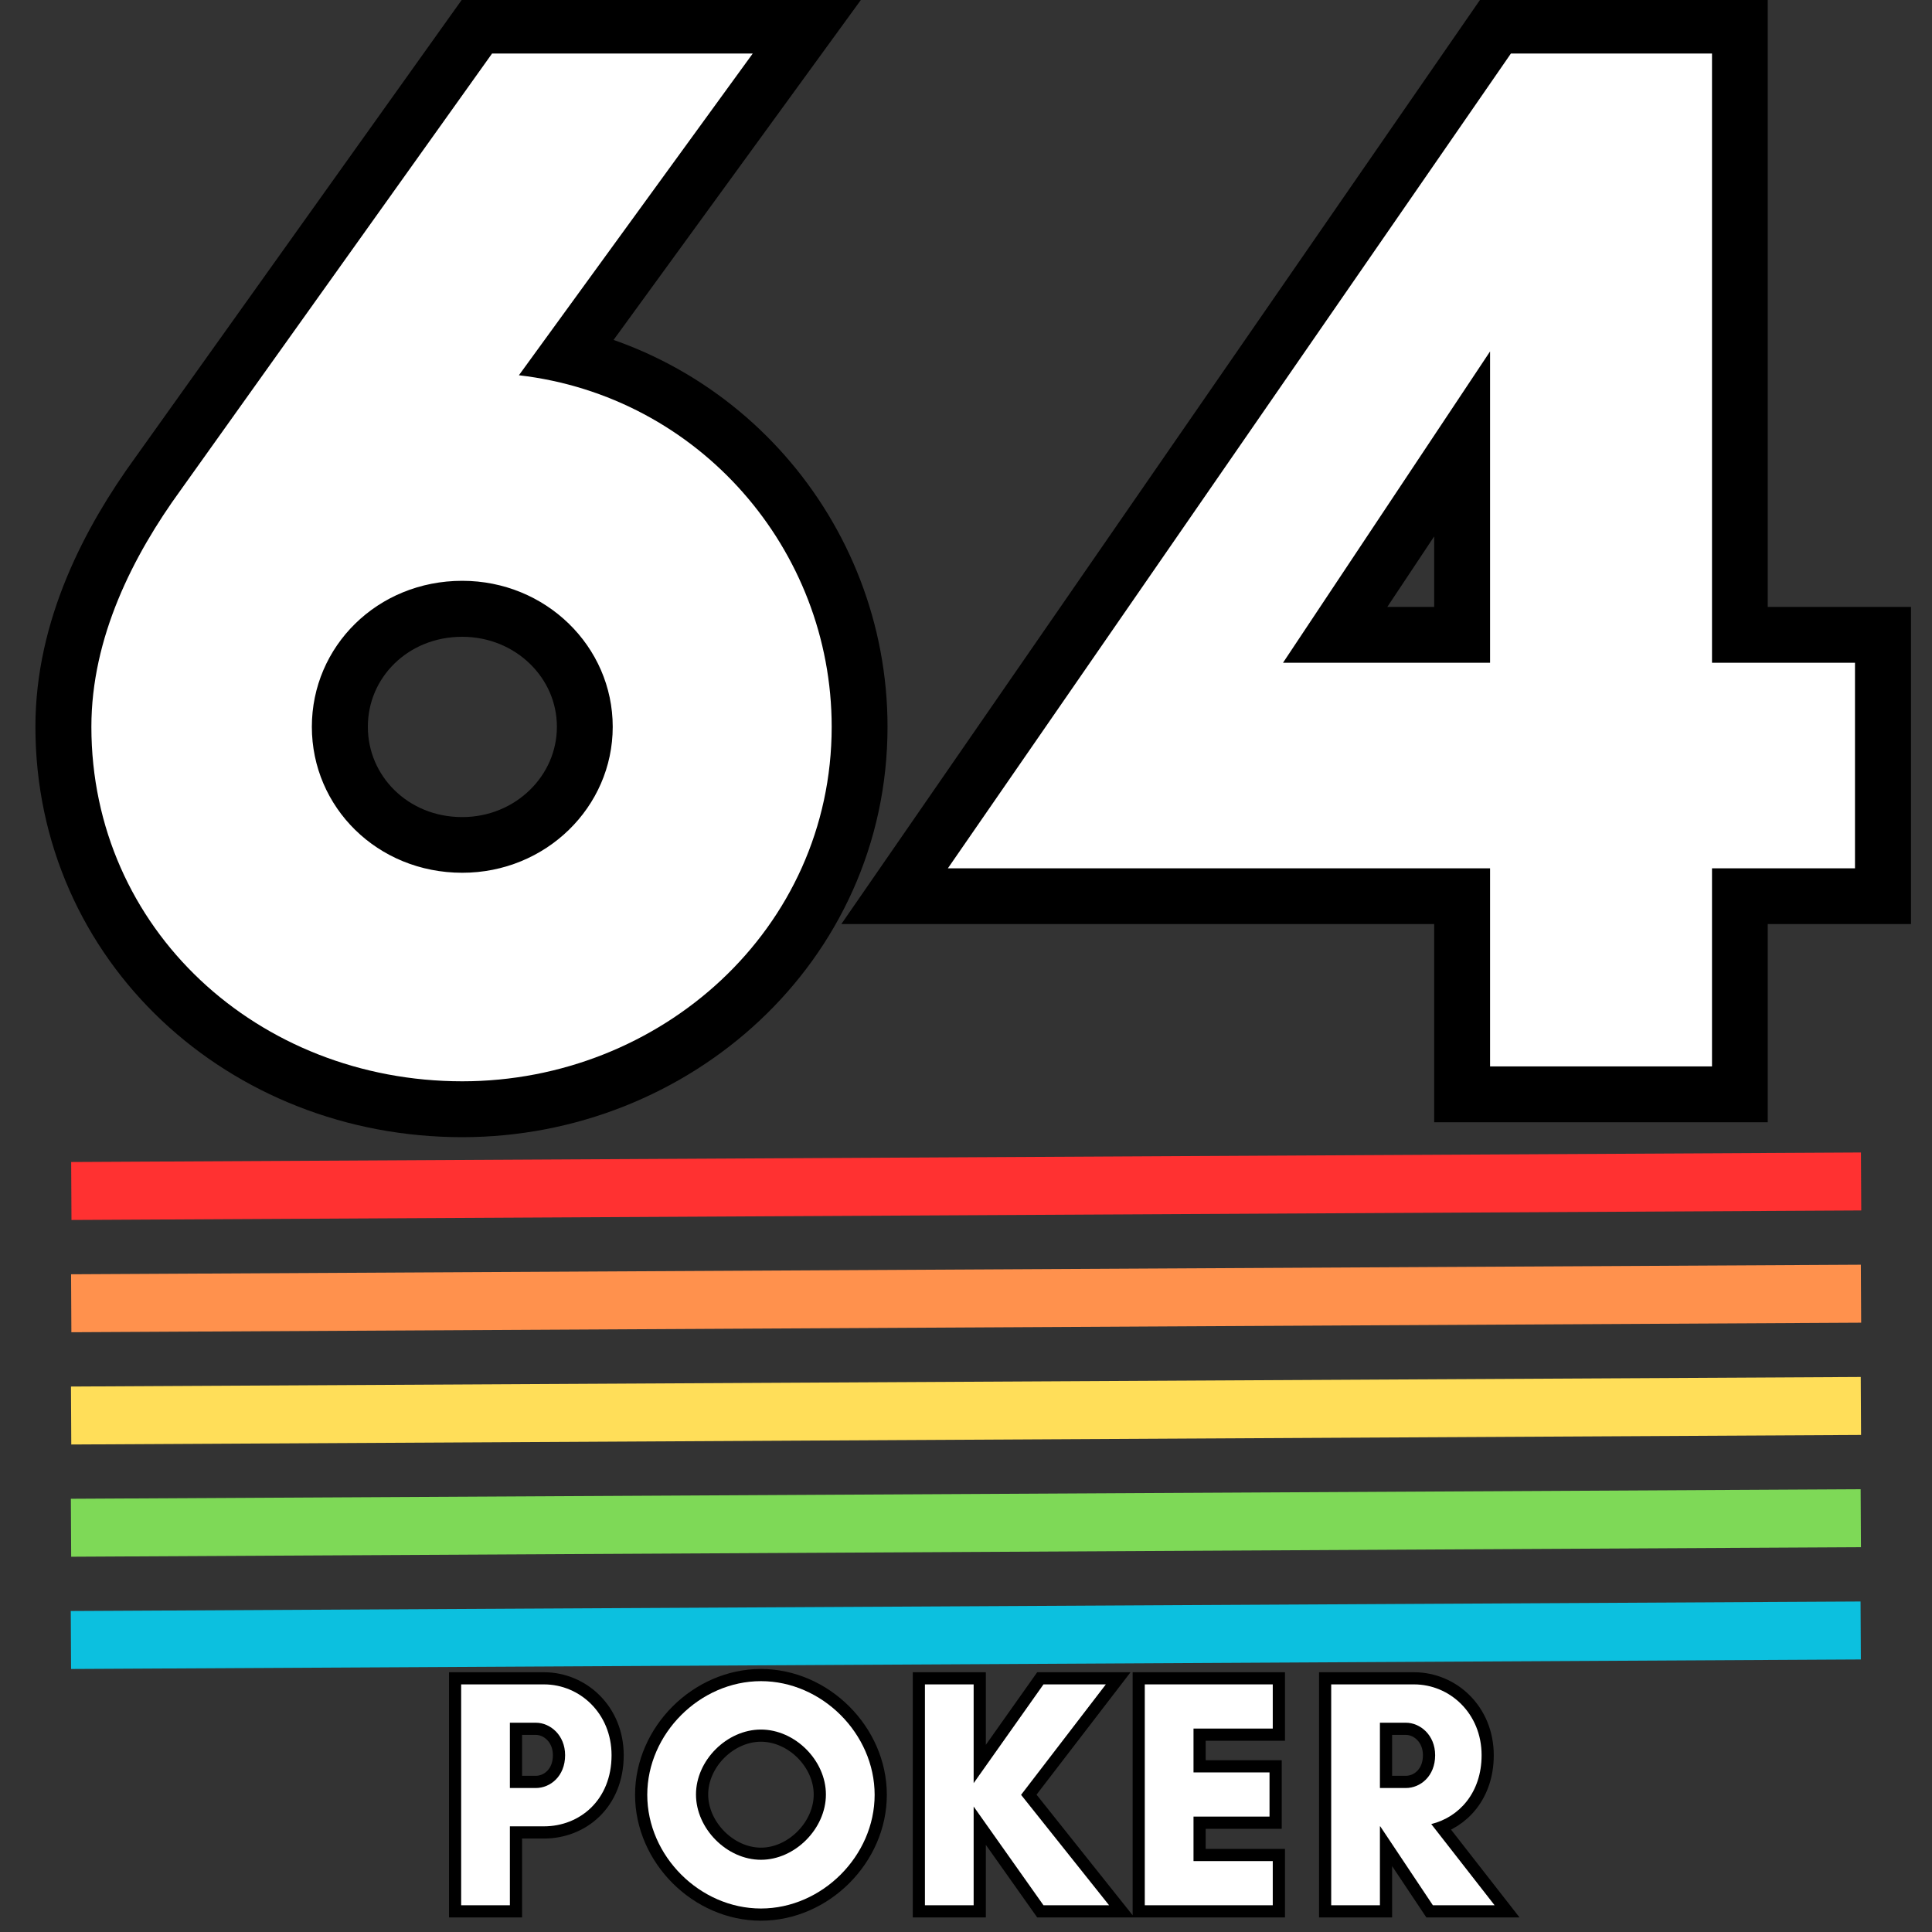 <svg xmlns="http://www.w3.org/2000/svg" xmlns:xlink="http://www.w3.org/1999/xlink" width="500" zoomAndPan="magnify" viewBox="0 0 375 375" height="500" preserveAspectRatio="xMidYMid meet" version="1.0"><rect x="0" y="0" width="375" height="375" fill="#333333" stroke="none"/><defs><g/></defs><path stroke-linecap="butt" transform="matrix(0.75, 0, 0, 0.75, 5.429, -95.261)" fill="none" stroke-linejoin="miter" d="M 112.376 277.359 C 134.022 277.359 151.34 294.297 151.34 315.099 C 151.34 335.896 134.022 352.932 112.376 352.932 C 90.449 352.932 73.506 335.896 73.506 315.099 C 73.506 294.297 90.449 277.359 112.376 277.359 Z M 112.376 406.859 C 163.668 406.859 207.996 367.521 207.996 315.099 C 207.996 269.265 173.741 229.547 127.058 224.088 L 187.574 140.896 L 120.095 140.896 L 39.532 253.828 C 27.204 270.771 16.381 291.948 16.381 315.099 C 16.381 367.521 59.579 406.859 112.376 406.859 Z M 378.381 298.536 L 324.834 298.536 L 378.381 217.974 Z M 472.871 351.708 L 472.871 298.536 L 435.793 298.536 L 435.793 140.896 L 383.746 140.896 L 238.058 351.708 L 378.381 351.708 L 378.381 403 L 435.793 403 L 435.793 351.708 Z M 472.871 351.708 " stroke="#000000" stroke-width="28.912" stroke-opacity="1" stroke-miterlimit="4"/><g fill="#ffffff" fill-opacity="1"><g transform="translate(7.62, 206.989)"><g><path d="M 82.109 -94.254 C 98.301 -94.254 111.309 -81.531 111.309 -65.918 C 111.309 -50.305 98.301 -37.586 82.109 -37.586 C 65.629 -37.586 52.91 -50.305 52.91 -65.918 C 52.91 -81.531 65.629 -94.254 82.109 -94.254 Z M 82.109 2.891 C 120.562 2.891 153.809 -26.598 153.809 -65.918 C 153.809 -100.324 128.078 -130.102 93.098 -134.152 L 138.488 -196.602 L 87.891 -196.602 L 27.465 -111.887 C 18.215 -99.168 10.117 -83.266 10.117 -65.918 C 10.117 -26.598 42.5 2.891 82.109 2.891 Z M 82.109 2.891 "/></g></g></g><g fill="#ffffff" fill-opacity="1"><g transform="translate(192.655, 206.989)"><g><path d="M 96.566 -78.352 L 56.379 -78.352 L 96.566 -138.777 Z M 167.398 -38.453 L 167.398 -78.352 L 139.645 -78.352 L 139.645 -196.602 L 100.613 -196.602 L -8.672 -38.453 L 96.566 -38.453 L 96.566 0 L 139.645 0 L 139.645 -38.453 Z M 167.398 -38.453 "/></g></g></g><path stroke-linecap="butt" transform="matrix(0.75, -0.004, 0.004, 0.75, 13.814, 225.548)" fill="none" stroke-linejoin="miter" d="M 0 7.498 L 463.194 7.502 " stroke="#ff3131" stroke-width="15" stroke-opacity="1" stroke-miterlimit="4"/><path stroke-linecap="butt" transform="matrix(0.75, -0.004, 0.004, 0.75, 13.794, 247.336)" fill="none" stroke-linejoin="miter" d="M 0.001 7.5 L 463.195 7.498 " stroke="#ff914d" stroke-width="15" stroke-opacity="1" stroke-miterlimit="4"/><path stroke-linecap="butt" transform="matrix(0.75, -0.004, 0.004, 0.75, 13.774, 269.124)" fill="none" stroke-linejoin="miter" d="M 0.001 7.502 L 463.195 7.5 " stroke="#ffde59" stroke-width="15" stroke-opacity="1" stroke-miterlimit="4"/><path stroke-linecap="butt" transform="matrix(0.75, -0.004, 0.004, 0.75, 13.754, 290.912)" fill="none" stroke-linejoin="miter" d="M 0.001 7.498 L 463.195 7.501 " stroke="#7ed957" stroke-width="15" stroke-opacity="1" stroke-miterlimit="4"/><path stroke-linecap="butt" transform="matrix(0.75, -0.004, 0.004, 0.75, 13.735, 312.7)" fill="none" stroke-linejoin="miter" d="M 0.002 7.499 L 463.196 7.503 " stroke="#0cc0df" stroke-width="15" stroke-opacity="1" stroke-miterlimit="4"/><path stroke-linecap="butt" transform="matrix(0.75, 0, 0, 0.75, 81.254, 304.56)" fill="none" stroke-linejoin="miter" d="M 23.62 66.582 L 32.443 66.582 C 41.698 66.582 49.927 59.769 49.927 48.17 C 49.927 37.316 41.698 29.847 32.443 29.847 L 11.016 29.847 L 11.016 86.998 L 23.62 86.998 Z M 30.349 39.759 C 34.042 39.759 37.901 42.957 37.901 48.17 C 37.901 53.628 34.042 56.649 30.349 56.649 L 23.62 56.649 L 23.62 39.759 Z M 105.401 58.332 C 105.401 67.154 97.417 75.243 88.594 75.243 C 79.771 75.243 71.787 67.154 71.787 58.332 C 71.787 49.503 79.771 41.524 88.594 41.524 C 97.417 41.524 105.401 49.503 105.401 58.332 Z M 118.021 58.41 C 118.021 42.608 104.396 29.003 88.594 29.003 C 72.792 29.003 59.167 42.608 59.167 58.41 C 59.167 74.217 72.792 87.842 88.594 87.842 C 104.396 87.842 118.021 74.217 118.021 58.41 Z M 143.641 61.451 L 161.719 86.998 L 178.693 86.998 L 155.912 58.41 L 177.849 29.847 L 161.719 29.847 L 143.641 55.394 L 143.641 29.847 L 131.037 29.847 L 131.037 86.998 L 143.641 86.998 Z M 221.063 75.571 L 200.542 75.571 L 200.542 64.055 L 220.219 64.055 L 220.219 52.623 L 200.542 52.623 L 200.542 41.274 L 221.063 41.274 L 221.063 29.847 L 187.938 29.847 L 187.938 86.998 L 221.063 86.998 Z M 248.782 66.582 L 248.865 66.582 L 262.49 86.998 L 278.459 86.998 L 262.063 65.983 C 269.308 64.222 275.094 57.837 275.094 48.17 C 275.094 37.316 266.865 29.847 257.61 29.847 L 236.183 29.847 L 236.183 86.998 L 248.782 86.998 Z M 255.516 39.759 C 259.209 39.759 263.068 42.957 263.068 48.17 C 263.068 53.628 259.209 56.649 255.516 56.649 L 248.782 56.649 L 248.782 39.759 Z M 255.516 39.759 " stroke="#000000" stroke-width="6.305" stroke-opacity="1" stroke-miterlimit="4"/><g fill="#ffffff" fill-opacity="1"><g transform="translate(85.73, 369.81)"><g><path d="M 13.238 -15.32 L 19.859 -15.32 C 26.793 -15.32 32.973 -20.426 32.973 -29.125 C 32.973 -37.258 26.793 -42.871 19.859 -42.871 L 3.781 -42.871 L 3.781 0 L 13.238 0 Z M 18.281 -35.43 C 21.059 -35.43 23.957 -33.035 23.957 -29.125 C 23.957 -25.027 21.059 -22.758 18.281 -22.758 L 13.238 -22.758 L 13.238 -35.43 Z M 18.281 -35.43 "/></g></g></g><g fill="#ffffff" fill-opacity="1"><g transform="translate(123.426, 369.81)"><g><path d="M 36.883 -21.5 C 36.883 -14.879 30.891 -8.828 24.273 -8.828 C 17.652 -8.828 11.664 -14.879 11.664 -21.5 C 11.664 -28.117 17.652 -34.105 24.273 -34.105 C 30.891 -34.105 36.883 -28.117 36.883 -21.5 Z M 46.34 -21.434 C 46.34 -33.289 36.125 -43.5 24.273 -43.5 C 12.418 -43.5 2.207 -33.289 2.207 -21.434 C 2.207 -9.582 12.418 0.629 24.273 0.629 C 36.125 0.629 46.34 -9.582 46.34 -21.434 Z M 46.34 -21.434 "/></g></g></g><g fill="#ffffff" fill-opacity="1"><g transform="translate(175.746, 369.81)"><g><path d="M 13.238 -19.164 L 26.793 0 L 39.527 0 L 22.445 -21.434 L 38.898 -42.871 L 26.793 -42.871 L 13.238 -23.703 L 13.238 -42.871 L 3.781 -42.871 L 3.781 0 L 13.238 0 Z M 13.238 -19.164 "/></g></g></g><g fill="#ffffff" fill-opacity="1"><g transform="translate(218.421, 369.81)"><g><path d="M 28.621 -8.574 L 13.238 -8.574 L 13.238 -17.211 L 27.992 -17.211 L 27.992 -25.785 L 13.238 -25.785 L 13.238 -34.297 L 28.621 -34.297 L 28.621 -42.871 L 3.781 -42.871 L 3.781 0 L 28.621 0 Z M 28.621 -8.574 "/></g></g></g><g fill="#ffffff" fill-opacity="1"><g transform="translate(254.604, 369.81)"><g><path d="M 13.238 -15.32 L 13.301 -15.32 L 23.516 0 L 35.496 0 L 23.199 -15.762 C 28.621 -17.086 32.973 -21.875 32.973 -29.125 C 32.973 -37.258 26.793 -42.871 19.859 -42.871 L 3.781 -42.871 L 3.781 0 L 13.238 0 Z M 18.281 -35.43 C 21.059 -35.43 23.957 -33.035 23.957 -29.125 C 23.957 -25.027 21.059 -22.758 18.281 -22.758 L 13.238 -22.758 L 13.238 -35.43 Z M 18.281 -35.43 "/></g></g></g></svg>